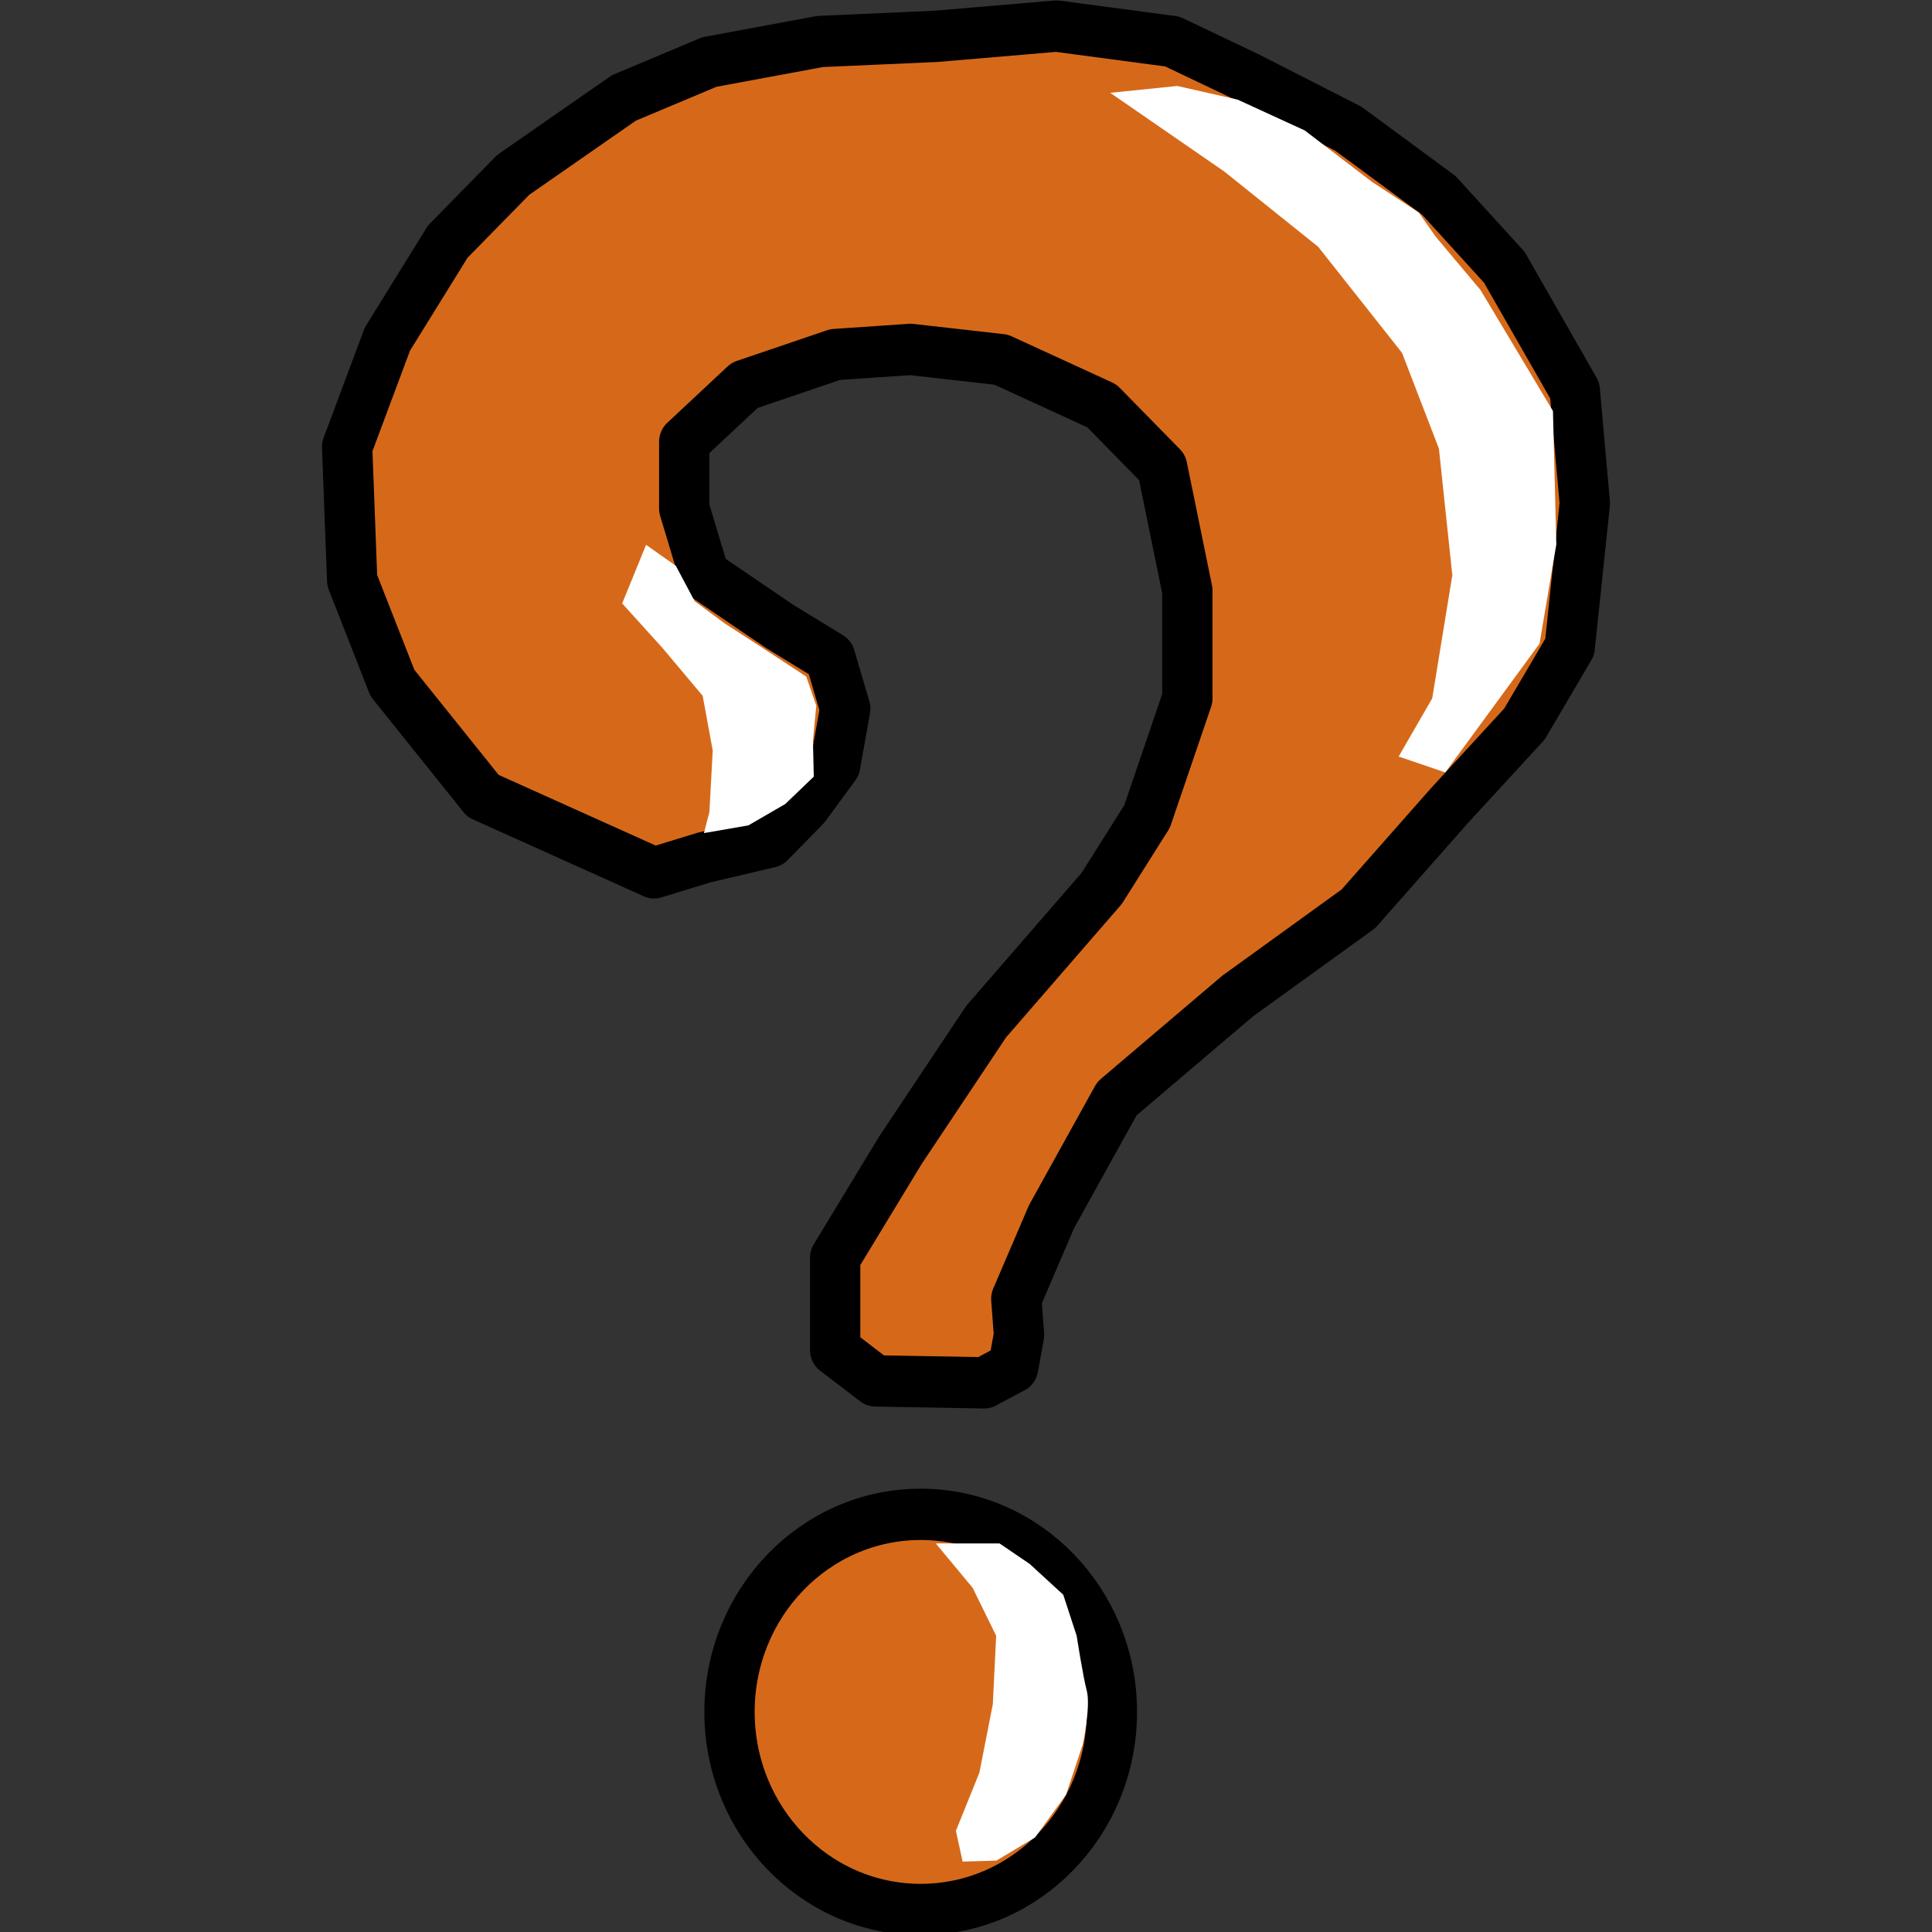 ﻿<?xml version="1.0" encoding="utf-8"?>
<!DOCTYPE svg PUBLIC "-//W3C//DTD SVG 1.1//EN" "http://www.w3.org/Graphics/SVG/1.1/DTD/svg11.dtd">
<svg x="0" y="0" width="48" height="48" overflow="hidden" viewBox="0, 0, 48, 48" preserveAspectRatio="xMidYMid"
     font-size="0" id="svg" xml:space="preserve" xmlns="http://www.w3.org/2000/svg"
     xmlns:xml="http://www.w3.org/XML/1998/namespace" version="1.1">
  <rect x="0" y="0" width="48" height="48" fill="#333333" stroke="none"/>
  <g transform="matrix(0.25, 0, 0, 0.255, -7.958, -7.8)" id="g27" xml:space="preserve">
    <ellipse cx="123.33" cy="197.381" rx="19" ry="19.25" stroke="#000000" stroke-width="5" stroke-linejoin="round" id="ellipse2" xml:space="preserve" style="fill:#D66919;" />
    <path d="M96.83 115.631 L79.83 108.131 L70.83 97.131 L66.83 87.131 L66.33 74.131 L70.33 63.631 L76.33 54.131 L82.83 47.631 L93.83 40.131 L102.33 36.631 L113.33 34.631 L124.83 34.131 L136.83 33.131 L148.33 34.631 L155.83 38.131 L165.83 43.131 L174.83 49.631 L181.33 56.631 L188.33 68.631 L189.33 79.631 L187.83 93.631 L183.33 101.131 L175.83 109.131 L166.83 119.131 L154.83 127.631 L142.83 137.631 L136.33 149.131 L132.83 157.131 L133.102 160.664 L132.517 163.818 L129.642 165.318 L118.83 165.131 L114.83 162.131 L114.83 153.131 L121.33 142.631 L129.83 130.131 L141.33 117.131 L145.83 110.131 L149.83 98.631 L149.83 88.131 L147.33 76.131 L141.33 70.131 L131.33 65.631 L122.33 64.631 L114.83 65.131 L105.83 68.131 L99.83 73.631 L99.83 80.131 L101.83 86.631 L109.33 91.631 L114.33 94.631 L115.83 99.631 L114.83 105.131 L111.83 109.131 L108.33 112.631 L101.83 114.131 z" stroke="#000000" stroke-width="5" stroke-linejoin="round" id="path4" xml:space="preserve" connector-curvature="0" style="fill:#D66919;" />
    <linearGradient x1="228.648" y1="55.816" x2="282.638" y2="55.816" gradientUnits="userSpaceOnUse" gradientTransform="scale(0.814, 1.228)" id="SVGID_Fill1_" xml:space="preserve">
      <stop offset="0.926%" stop-color="#FFFFFF" stop-opacity="1" id="stop6" xml:space="preserve" />
      <stop offset="100%" stop-color="#FCFCFF" stop-opacity="0" id="stop8" xml:space="preserve" />
    </linearGradient>
    <path d="M142.163 39.631 L153.497 47.297 L162.83 54.631 L171.163 64.964 L174.83 74.297 L176.163 86.631 L174.163 98.631 L170.83 104.298 L175.461 105.844 L184.83 93.297 L186.497 83.631 L186.163 70.631 L178.961 58.844 L174.497 53.631 L172.83 51.297 L168.163 48.297 L161.497 43.297 L154.83 40.297 L148.83 38.964 z" stroke-width="0.2" stroke-linejoin="round" id="path11" xml:space="preserve" connector-curvature="0" style="fill:url(#SVGID_Fill1_);" />
    <linearGradient x1="136.107" y1="79.599" x2="159.197" y2="79.599" gradientUnits="userSpaceOnUse" gradientTransform="scale(0.829, 1.207)" id="SVGID_Fill2_" xml:space="preserve">
      <stop offset="0.926%" stop-color="#FFFFFF" stop-opacity="1" id="stop13" xml:space="preserve" />
      <stop offset="100%" stop-color="#FFFFFF" stop-opacity="0" id="stop15" xml:space="preserve" />
    </linearGradient>
    <path d="M98.997 85.714 L96.038 83.672 L93.663 89.381 L97.663 93.714 L101.663 98.381 L102.663 103.714 L102.33 109.714 L101.788 111.756 L106.205 111.006 L109.872 108.922 L112.705 106.256 L112.622 102.756 L112.955 99.339 L111.955 96.506 L107.288 93.506 L103.872 91.339 L100.872 89.172" stroke-width="0.2" stroke-linejoin="round" id="path18" xml:space="preserve" connector-curvature="0" style="fill:url(#SVGID_Fill2_);" />
    <linearGradient x1="200.648" y1="136.275" x2="222.471" y2="136.275" gradientUnits="userSpaceOnUse" gradientTransform="scale(0.698, 1.432)" id="SVGID_Fill3_" xml:space="preserve">
      <stop offset="0.926%" stop-color="#FFFFFF" stop-opacity="1" id="stop20" xml:space="preserve" />
      <stop offset="100%" stop-color="#FFFFFF" stop-opacity="0" id="stop22" xml:space="preserve" />
    </linearGradient>
    <path d="M124.83 180.964 L128.497 185.297 L130.83 189.964 L130.497 196.631 L129.163 203.298 L126.83 208.964 L127.497 211.964 L130.856 211.865 L134.69 209.615 L137.773 205.448 L139.44 200.531 C139.44 200.531 140.249 196.819 139.83 195.298 C139.465 193.972 138.83 189.964 138.83 189.964 L137.497 185.964 L134.163 182.964 L131.163 180.964 z" stroke-width="0.2" stroke-linejoin="round" id="path25" xml:space="preserve" connector-curvature="0" style="fill:url(#SVGID_Fill3_);" />
  </g>
</svg>
